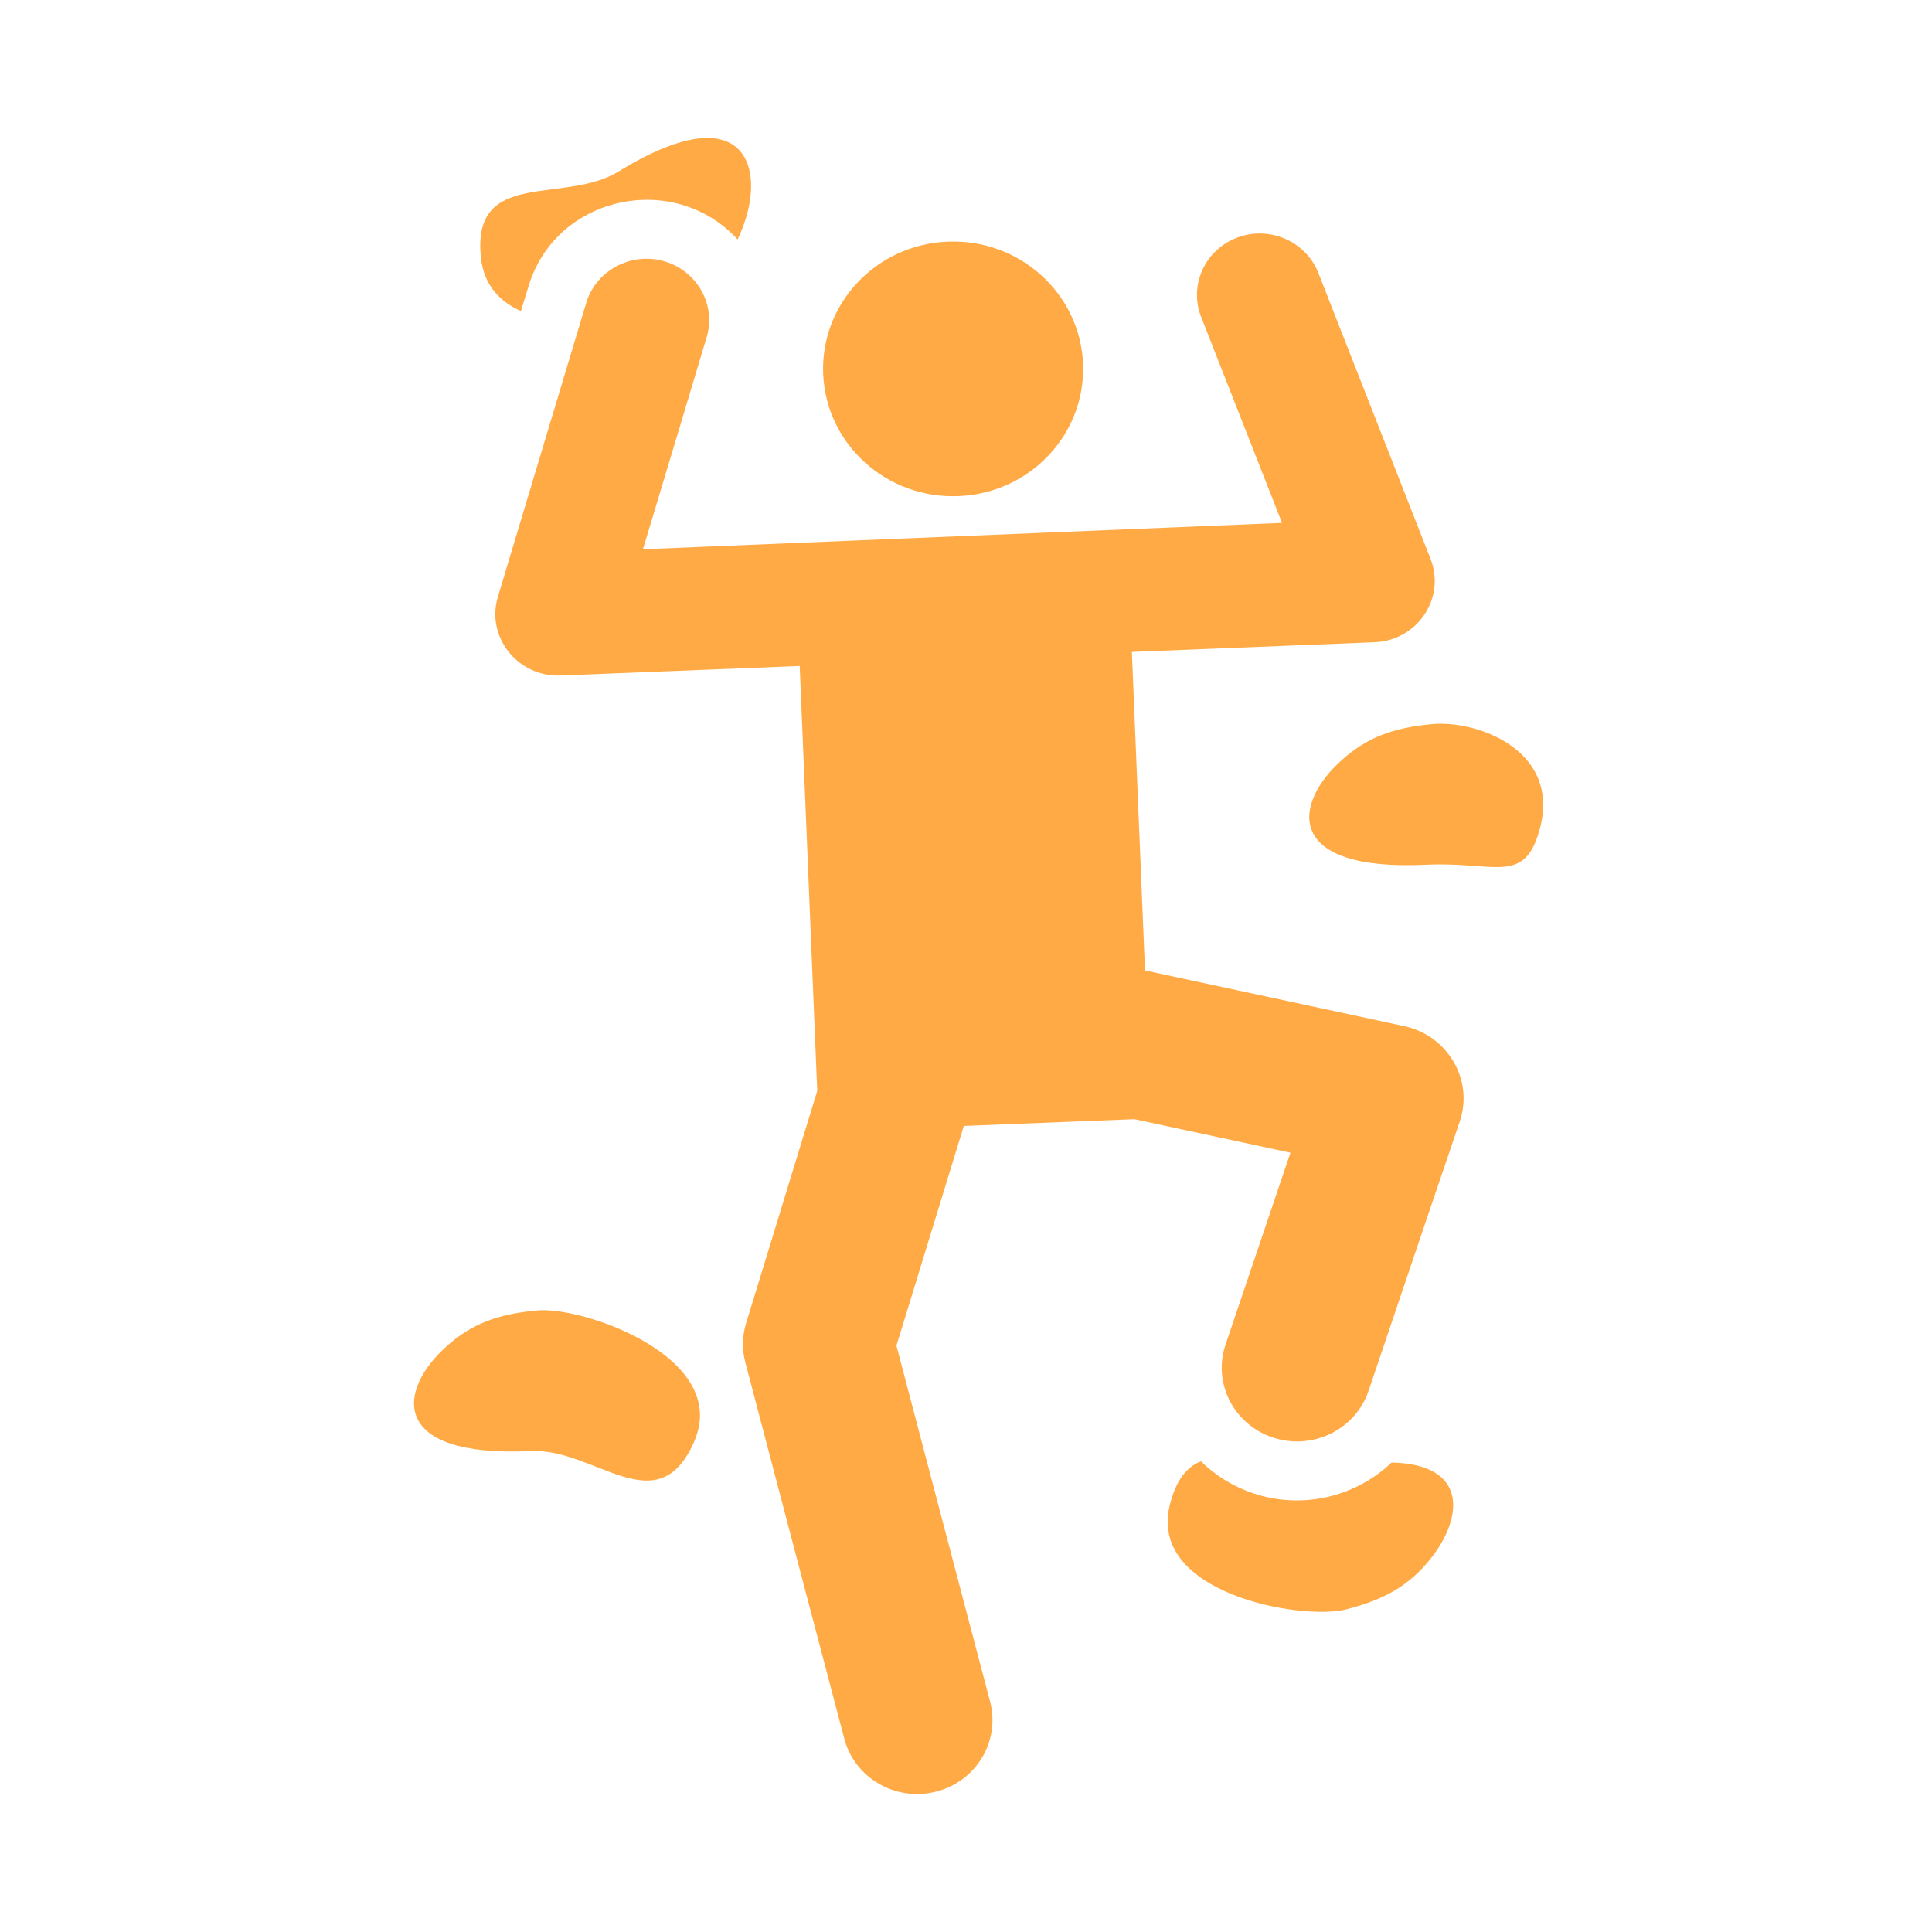<svg xmlns="http://www.w3.org/2000/svg" xmlns:svg="http://www.w3.org/2000/svg" id="svg4604" width="14" height="14" version="1.1" viewBox="0 0 14 14"><path id="path308" fill="#ffaa45" fill-opacity="1" fill-rule="nonzero" stroke="none" stroke-width=".201" d="M 5.112,1 C 5.442,0.991 5.5,1.304 5.395,1.612 5.38,1.656 5.363,1.697 5.345,1.735 4.882,1.232 4.027,1.418 3.83,2.074 L 3.775,2.254 C 3.619,2.185 3.505,2.063 3.485,1.866 3.417,1.216 4.089,1.484 4.482,1.243 4.755,1.075 4.962,1.004 5.112,1 Z M 6.869,1.751 C 7.389,1.73 7.827,2.127 7.848,2.636 7.869,3.147 7.463,3.575 6.945,3.595 6.425,3.616 5.986,3.22 5.965,2.71 5.944,2.201 6.349,1.771 6.869,1.751 Z M 9.143,1.692 C 9.32,1.698 9.485,1.805 9.553,1.977 L 10.366,4.049 C 10.478,4.334 10.271,4.642 9.96,4.654 L 8.202,4.724 8.297,7.032 10.177,7.436 C 10.486,7.503 10.681,7.82 10.578,8.127 10.359,8.77 10.422,8.585 9.917,10.079 9.822,10.359 9.514,10.511 9.227,10.418 8.941,10.325 8.786,10.023 8.881,9.743 9.032,9.296 9.177,8.869 9.351,8.353 L 8.22,8.11 6.984,8.159 C 6.579,9.48 6.65,9.25 6.496,9.751 6.63,10.262 7.031,11.787 7.175,12.332 7.249,12.618 7.074,12.91 6.782,12.983 6.491,13.057 6.193,12.885 6.118,12.599 5.958,11.994 5.56,10.478 5.401,9.873 5.376,9.779 5.378,9.68 5.407,9.587 5.592,8.984 5.83,8.206 5.922,7.905 L 5.795,4.826 4.062,4.895 C 3.752,4.907 3.52,4.616 3.608,4.324 3.67,4.116 4.186,2.403 4.248,2.195 4.315,1.972 4.545,1.84 4.771,1.883 5.036,1.934 5.196,2.197 5.12,2.446 5.013,2.804 4.769,3.616 4.659,3.98 L 9.29,3.789 8.704,2.297 C 8.614,2.067 8.731,1.81 8.965,1.722 9.024,1.7 9.084,1.69 9.143,1.692 Z M 10.381,5.247 C 10.718,5.217 11.364,5.455 11.134,6.082 11.019,6.394 10.799,6.244 10.336,6.266 9.304,6.316 9.366,5.825 9.724,5.507 9.903,5.347 10.089,5.273 10.381,5.247 Z M 3.894,9.496 C 4.134,9.474 4.748,9.659 4.981,9.988 5.05,10.086 5.085,10.196 5.068,10.317 5.061,10.36 5.049,10.404 5.029,10.45 4.763,11.049 4.311,10.493 3.848,10.515 2.816,10.564 2.879,10.074 3.236,9.756 3.415,9.596 3.601,9.522 3.894,9.496 Z M 8.703,10.589 C 8.81,10.695 8.941,10.775 9.09,10.824 9.439,10.937 9.819,10.85 10.084,10.598 10.638,10.609 10.608,10.996 10.362,11.301 10.212,11.486 10.041,11.589 9.756,11.662 9.43,11.745 8.312,11.547 8.478,10.901 8.525,10.717 8.604,10.628 8.703,10.589 Z"/></svg>
